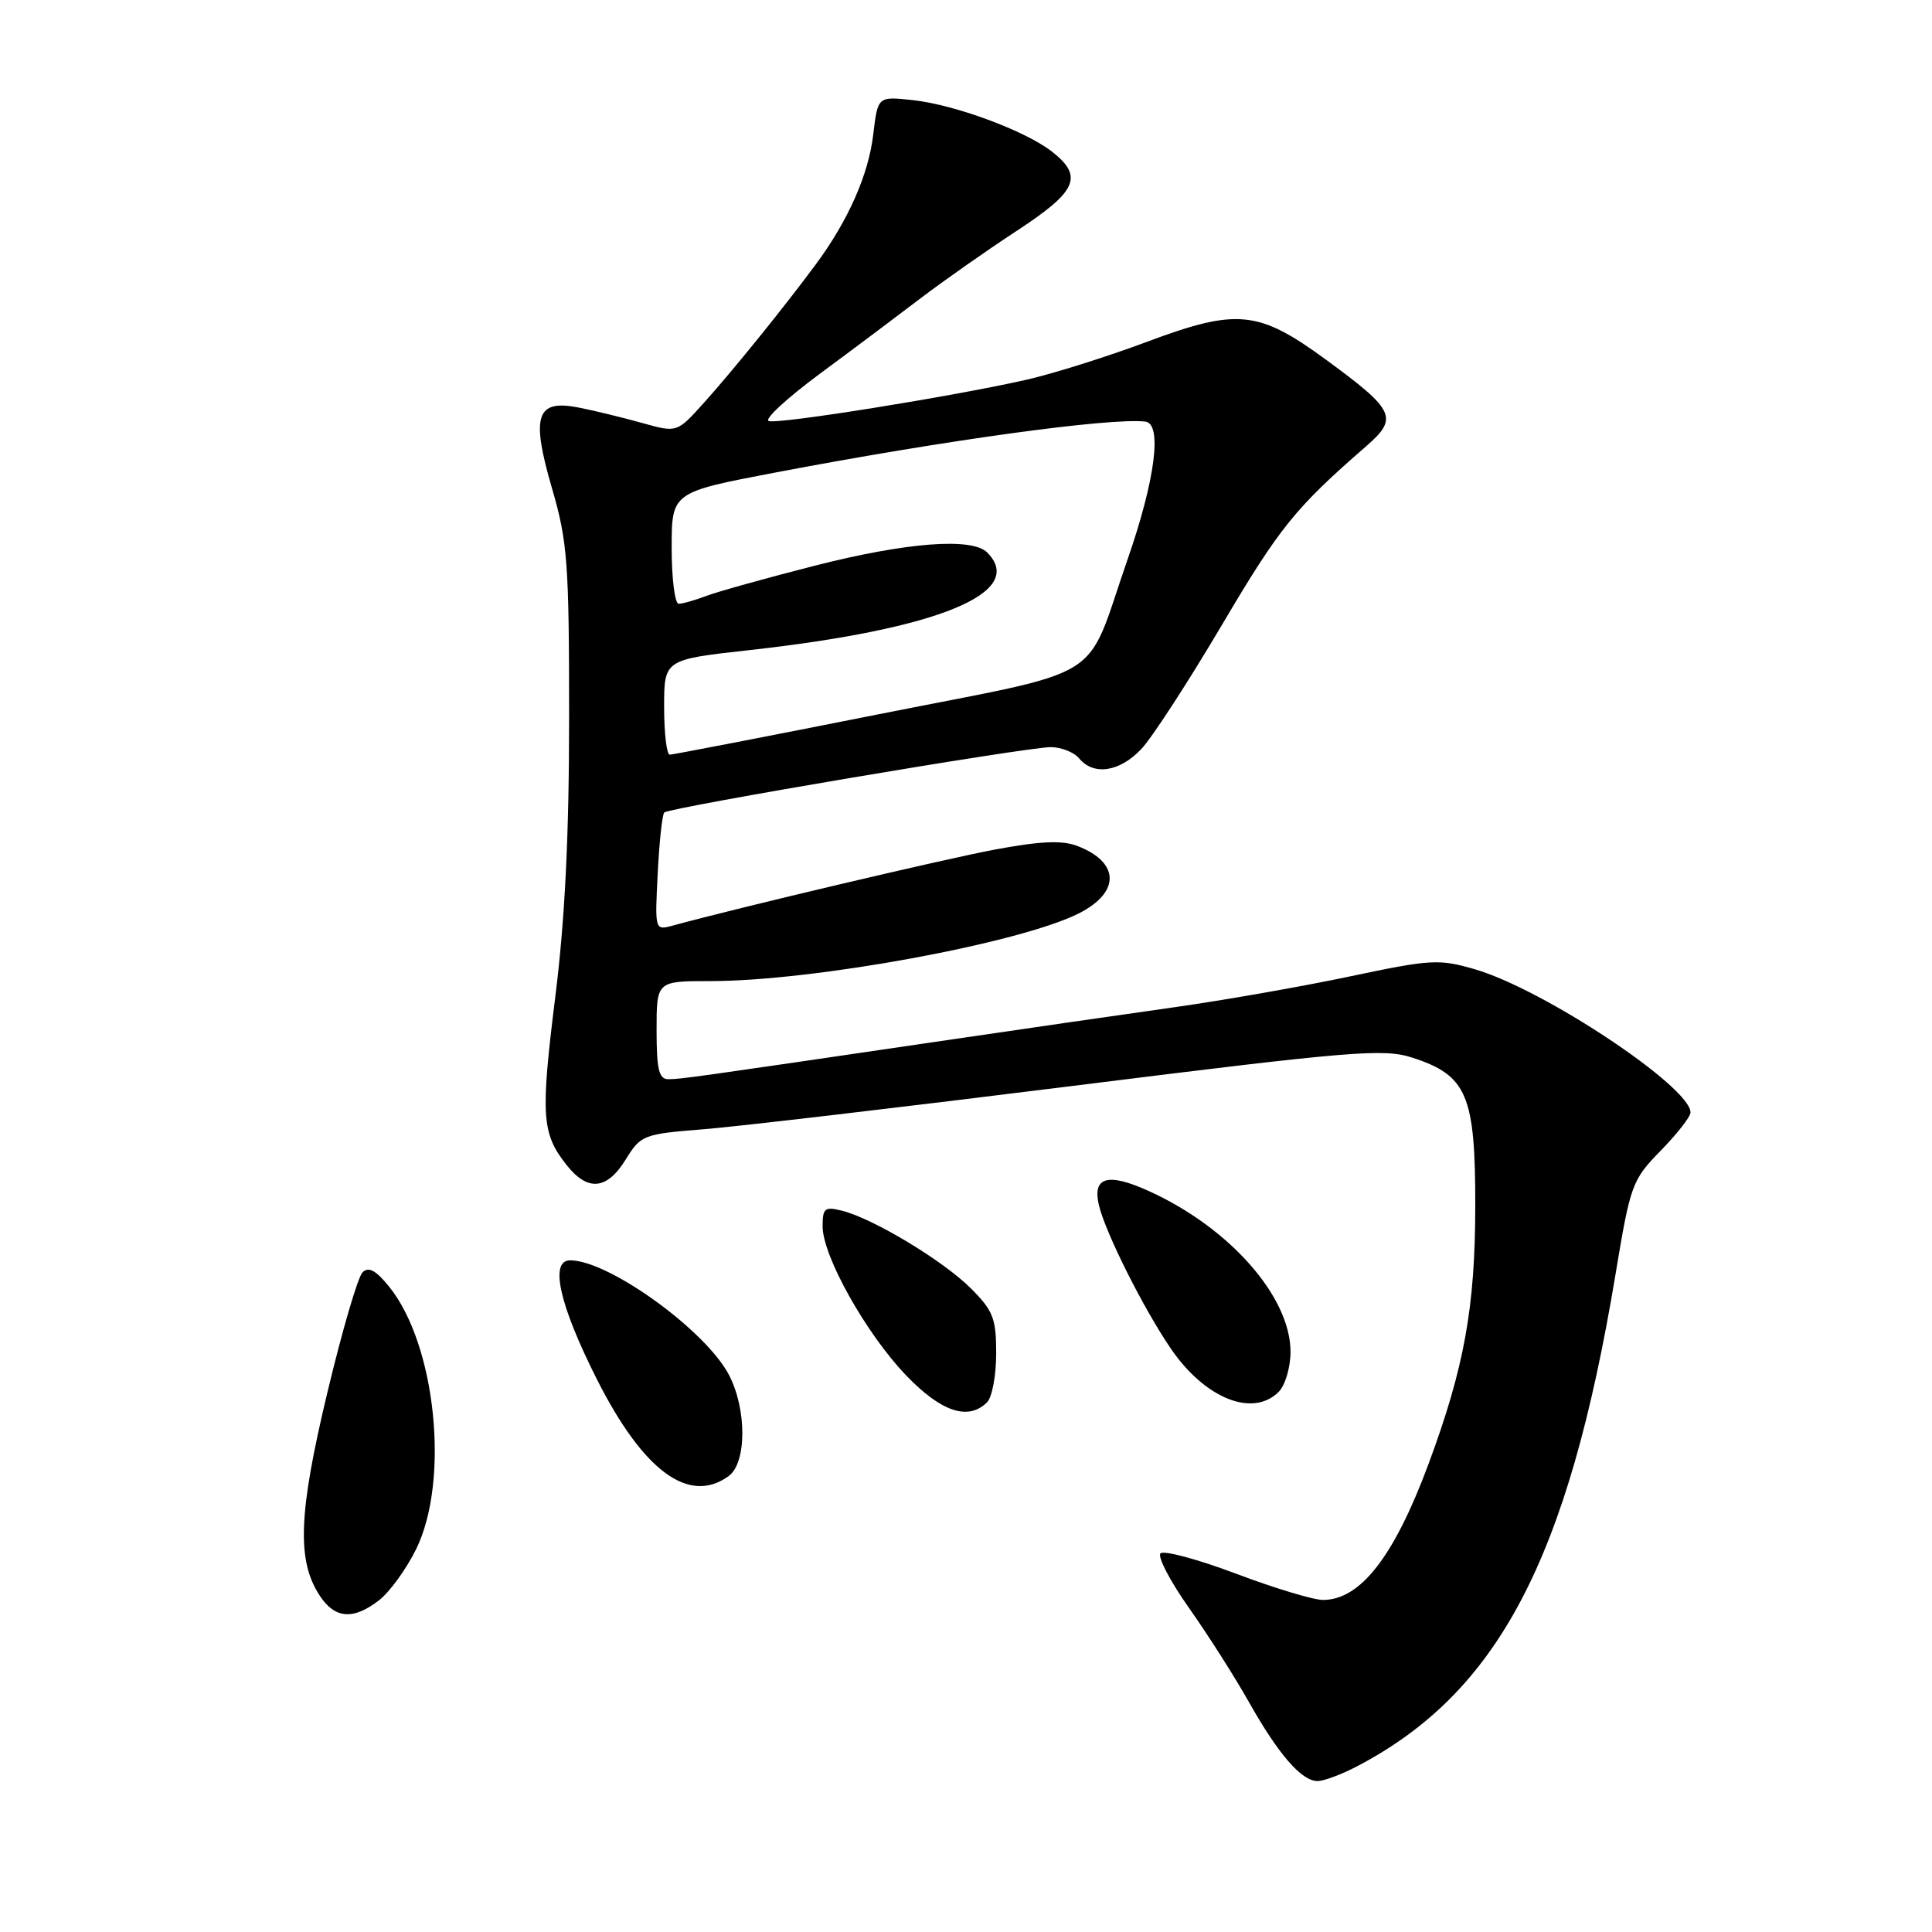 <?xml version="1.0" encoding="UTF-8" standalone="no"?>
<!DOCTYPE svg PUBLIC "-//W3C//DTD SVG 1.1//EN" "http://www.w3.org/Graphics/SVG/1.1/DTD/svg11.dtd" >
<svg xmlns="http://www.w3.org/2000/svg" xmlns:xlink="http://www.w3.org/1999/xlink" version="1.1" viewBox="0 0 256 256">
 <g >
 <path fill="currentColor"
d=" M 179.79 234.06 C 198.50 224.28 207.77 206.66 214.04 169.00 C 216.04 156.93 216.25 156.36 220.06 152.46 C 222.23 150.24 224.00 147.97 224.00 147.41 C 224.00 144.01 204.55 131.09 195.45 128.44 C 190.68 127.05 189.62 127.11 178.92 129.37 C 172.64 130.70 162.10 132.55 155.50 133.48 C 148.90 134.41 134.72 136.46 124.00 138.04 C 92.09 142.73 90.18 143.00 88.56 143.00 C 87.31 143.00 87.00 141.72 87.00 136.50 C 87.00 130.00 87.00 130.00 94.12 130.00 C 107.87 130.00 135.24 124.96 143.01 121.00 C 148.49 118.20 148.36 114.23 142.72 112.08 C 140.71 111.32 137.81 111.45 131.74 112.59 C 124.90 113.88 97.81 120.27 89.13 122.65 C 86.77 123.29 86.77 123.27 87.15 115.71 C 87.36 111.55 87.75 107.92 88.02 107.66 C 88.67 107.00 136.02 99.00 139.22 99.00 C 140.61 99.00 142.32 99.67 143.00 100.50 C 144.92 102.81 148.35 102.29 151.23 99.25 C 152.66 97.74 157.49 90.29 161.97 82.71 C 169.55 69.88 171.64 67.29 181.00 59.15 C 185.34 55.38 184.88 54.39 175.70 47.66 C 166.74 41.10 163.92 40.82 151.93 45.31 C 146.74 47.25 139.57 49.51 136.00 50.32 C 126.25 52.53 103.19 56.23 101.86 55.79 C 101.22 55.57 104.26 52.77 108.60 49.55 C 112.95 46.34 118.97 41.82 122.00 39.51 C 125.03 37.21 130.76 33.18 134.75 30.57 C 142.72 25.35 143.59 23.40 139.42 20.11 C 135.88 17.33 126.47 13.85 120.90 13.26 C 116.31 12.77 116.31 12.77 115.71 17.82 C 115.08 23.15 112.40 29.21 108.12 35.00 C 103.98 40.61 97.05 49.18 93.23 53.42 C 89.70 57.34 89.70 57.34 85.10 56.05 C 82.57 55.34 78.80 54.42 76.72 54.01 C 71.04 52.88 70.32 55.04 73.16 64.77 C 75.20 71.77 75.41 74.61 75.41 95.00 C 75.41 110.80 74.86 121.87 73.57 132.16 C 71.62 147.82 71.77 150.17 75.05 154.34 C 77.86 157.91 80.41 157.69 82.91 153.64 C 84.92 150.39 85.23 150.27 93.24 149.63 C 97.78 149.27 119.82 146.68 142.22 143.88 C 179.26 139.25 183.31 138.91 187.13 140.14 C 194.39 142.49 195.50 145.10 195.48 159.83 C 195.47 173.24 194.01 181.26 189.28 194.00 C 184.72 206.27 180.26 212.00 175.29 212.00 C 174.04 212.00 168.86 210.44 163.78 208.52 C 158.71 206.61 154.20 205.40 153.77 205.83 C 153.35 206.25 155.04 209.51 157.54 213.05 C 160.05 216.60 163.61 222.20 165.47 225.50 C 169.39 232.46 172.46 236.00 174.58 236.00 C 175.40 236.00 177.75 235.13 179.79 234.06 Z  M 50.28 212.00 C 51.68 210.89 53.87 207.86 55.15 205.25 C 59.61 196.14 57.76 178.17 51.57 170.50 C 49.81 168.32 48.84 167.80 48.04 168.59 C 47.42 169.19 45.32 176.39 43.36 184.59 C 39.54 200.56 39.31 206.78 42.37 211.44 C 44.39 214.52 46.85 214.69 50.28 212.00 Z  M 96.56 195.58 C 98.94 193.84 98.97 186.78 96.61 182.22 C 93.56 176.31 80.67 167.00 75.55 167.00 C 72.79 167.00 74.11 172.89 79.09 182.76 C 85.25 194.96 91.32 199.41 96.56 195.58 Z  M 130.80 185.80 C 131.46 185.14 132.00 182.23 132.00 179.33 C 132.00 174.69 131.60 173.67 128.64 170.71 C 124.99 167.06 115.72 161.47 111.59 160.43 C 109.28 159.85 109.00 160.08 109.00 162.50 C 109.00 166.44 114.77 176.73 120.07 182.25 C 124.73 187.10 128.31 188.29 130.80 185.80 Z  M 169.43 184.43 C 170.30 183.56 171.00 181.18 171.00 179.12 C 171.00 171.82 162.90 162.64 152.18 157.80 C 146.75 155.34 144.71 155.95 145.62 159.73 C 146.51 163.42 151.56 173.47 155.17 178.74 C 159.69 185.33 166.01 187.85 169.43 184.43 Z  M 88.00 93.70 C 88.00 87.40 88.00 87.40 99.25 86.15 C 124.35 83.37 136.13 78.53 130.80 73.20 C 128.79 71.19 120.10 71.86 107.91 74.97 C 101.54 76.60 95.10 78.39 93.60 78.96 C 92.10 79.53 90.45 80.00 89.93 80.00 C 89.42 80.00 89.00 76.68 89.00 72.61 C 89.00 65.23 89.00 65.23 102.75 62.61 C 125.15 58.34 147.01 55.33 151.75 55.86 C 154.04 56.12 153.08 63.58 149.40 74.15 C 143.62 90.77 147.27 88.51 116.39 94.65 C 101.60 97.59 89.16 99.99 88.75 100.00 C 88.34 100.00 88.00 97.17 88.00 93.70 Z "/>
</g>
</svg>